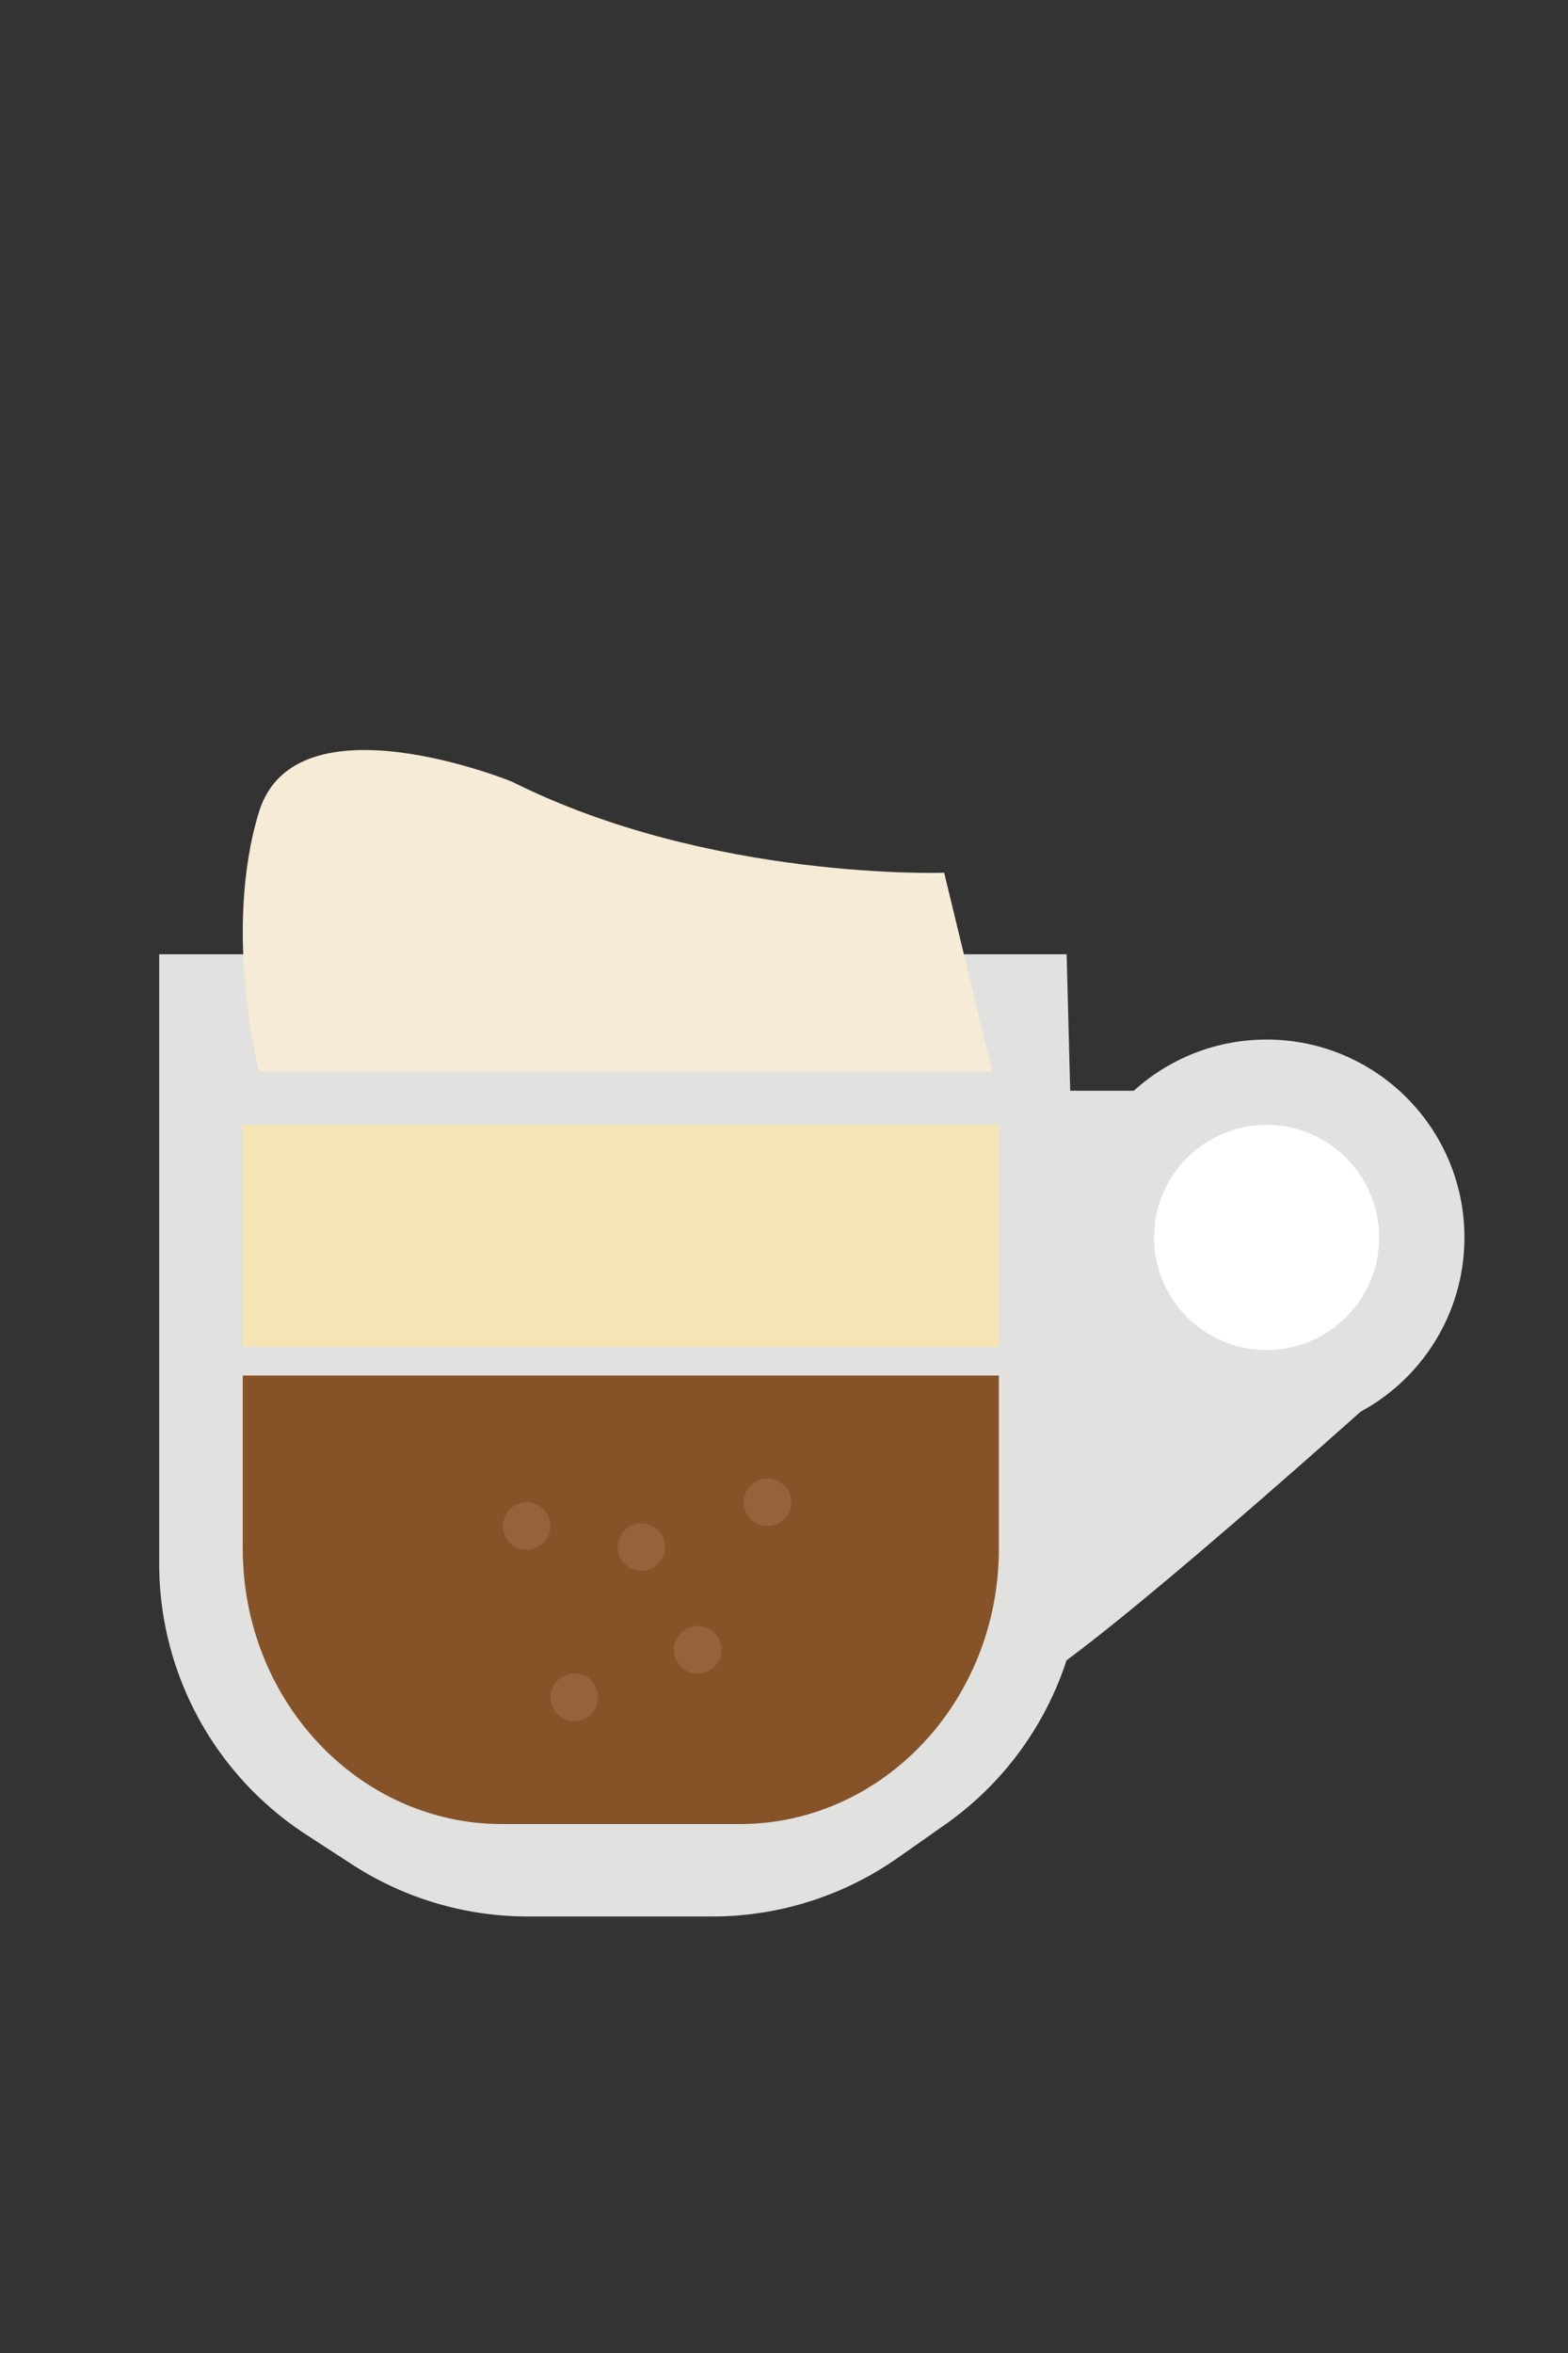 <svg id="Layer_1" data-name="Layer 1" xmlns="http://www.w3.org/2000/svg" viewBox="0 0 400 600"><rect x="0" y="0" width="400" height="600" fill="#333333" stroke="none"/><defs><style>.cls-1{fill:#e1e1df;}.cls-2{fill:#fff;}.cls-3{fill:#865328;}.cls-4{fill:#f5e4b4;}.cls-5{fill:#f5ebd6;}.cls-6{fill:#95623b;}</style></defs><title>Artboard 2</title><circle class="cls-1" cx="323.11" cy="315.55" r="50.47"/><path class="cls-1" d="M272.65,278.13H356.9l7.72,66.13s-63.12,57.27-92.52,79.1Z"/><path class="cls-1" d="M40.61,243.33V398.74A82.38,82.38,0,0,0,78.1,467.81l11.65,7.57a82.38,82.38,0,0,0,44.9,13.31H181.7a82.38,82.38,0,0,0,47.24-14.89l12-8.43A82.38,82.38,0,0,0,276.1,395.7l-4-152.37Z"/><circle class="cls-2" cx="323.11" cy="315.55" r="28.71"/><path class="cls-3" d="M61.93,350.75H254.81v44.18c0,38.77-29.62,70.2-66.17,70.2H128.1c-36.54,0-66.17-31.43-66.17-70.2Z"/><rect class="cls-4" x="61.93" y="286.83" width="192.88" height="56.56"/><path class="cls-5" d="M253.12,273.23l-12.26-50.69s-59.7,2.11-110.28-23.23c0,0-55.23-22.53-64.52,7.74s0,66.18,0,66.18Z"/><circle class="cls-6" cx="134.38" cy="389.13" r="6.06"/><circle class="cls-6" cx="163.61" cy="394.48" r="6.06" transform="translate(-245.15 518.16) rotate(-84.31)"/><circle class="cls-6" cx="195.8" cy="383.07" r="6.06"/><circle class="cls-6" cx="177.99" cy="420.68" r="6.06"/><circle class="cls-6" cx="146.5" cy="432.8" r="6.06"/></svg>